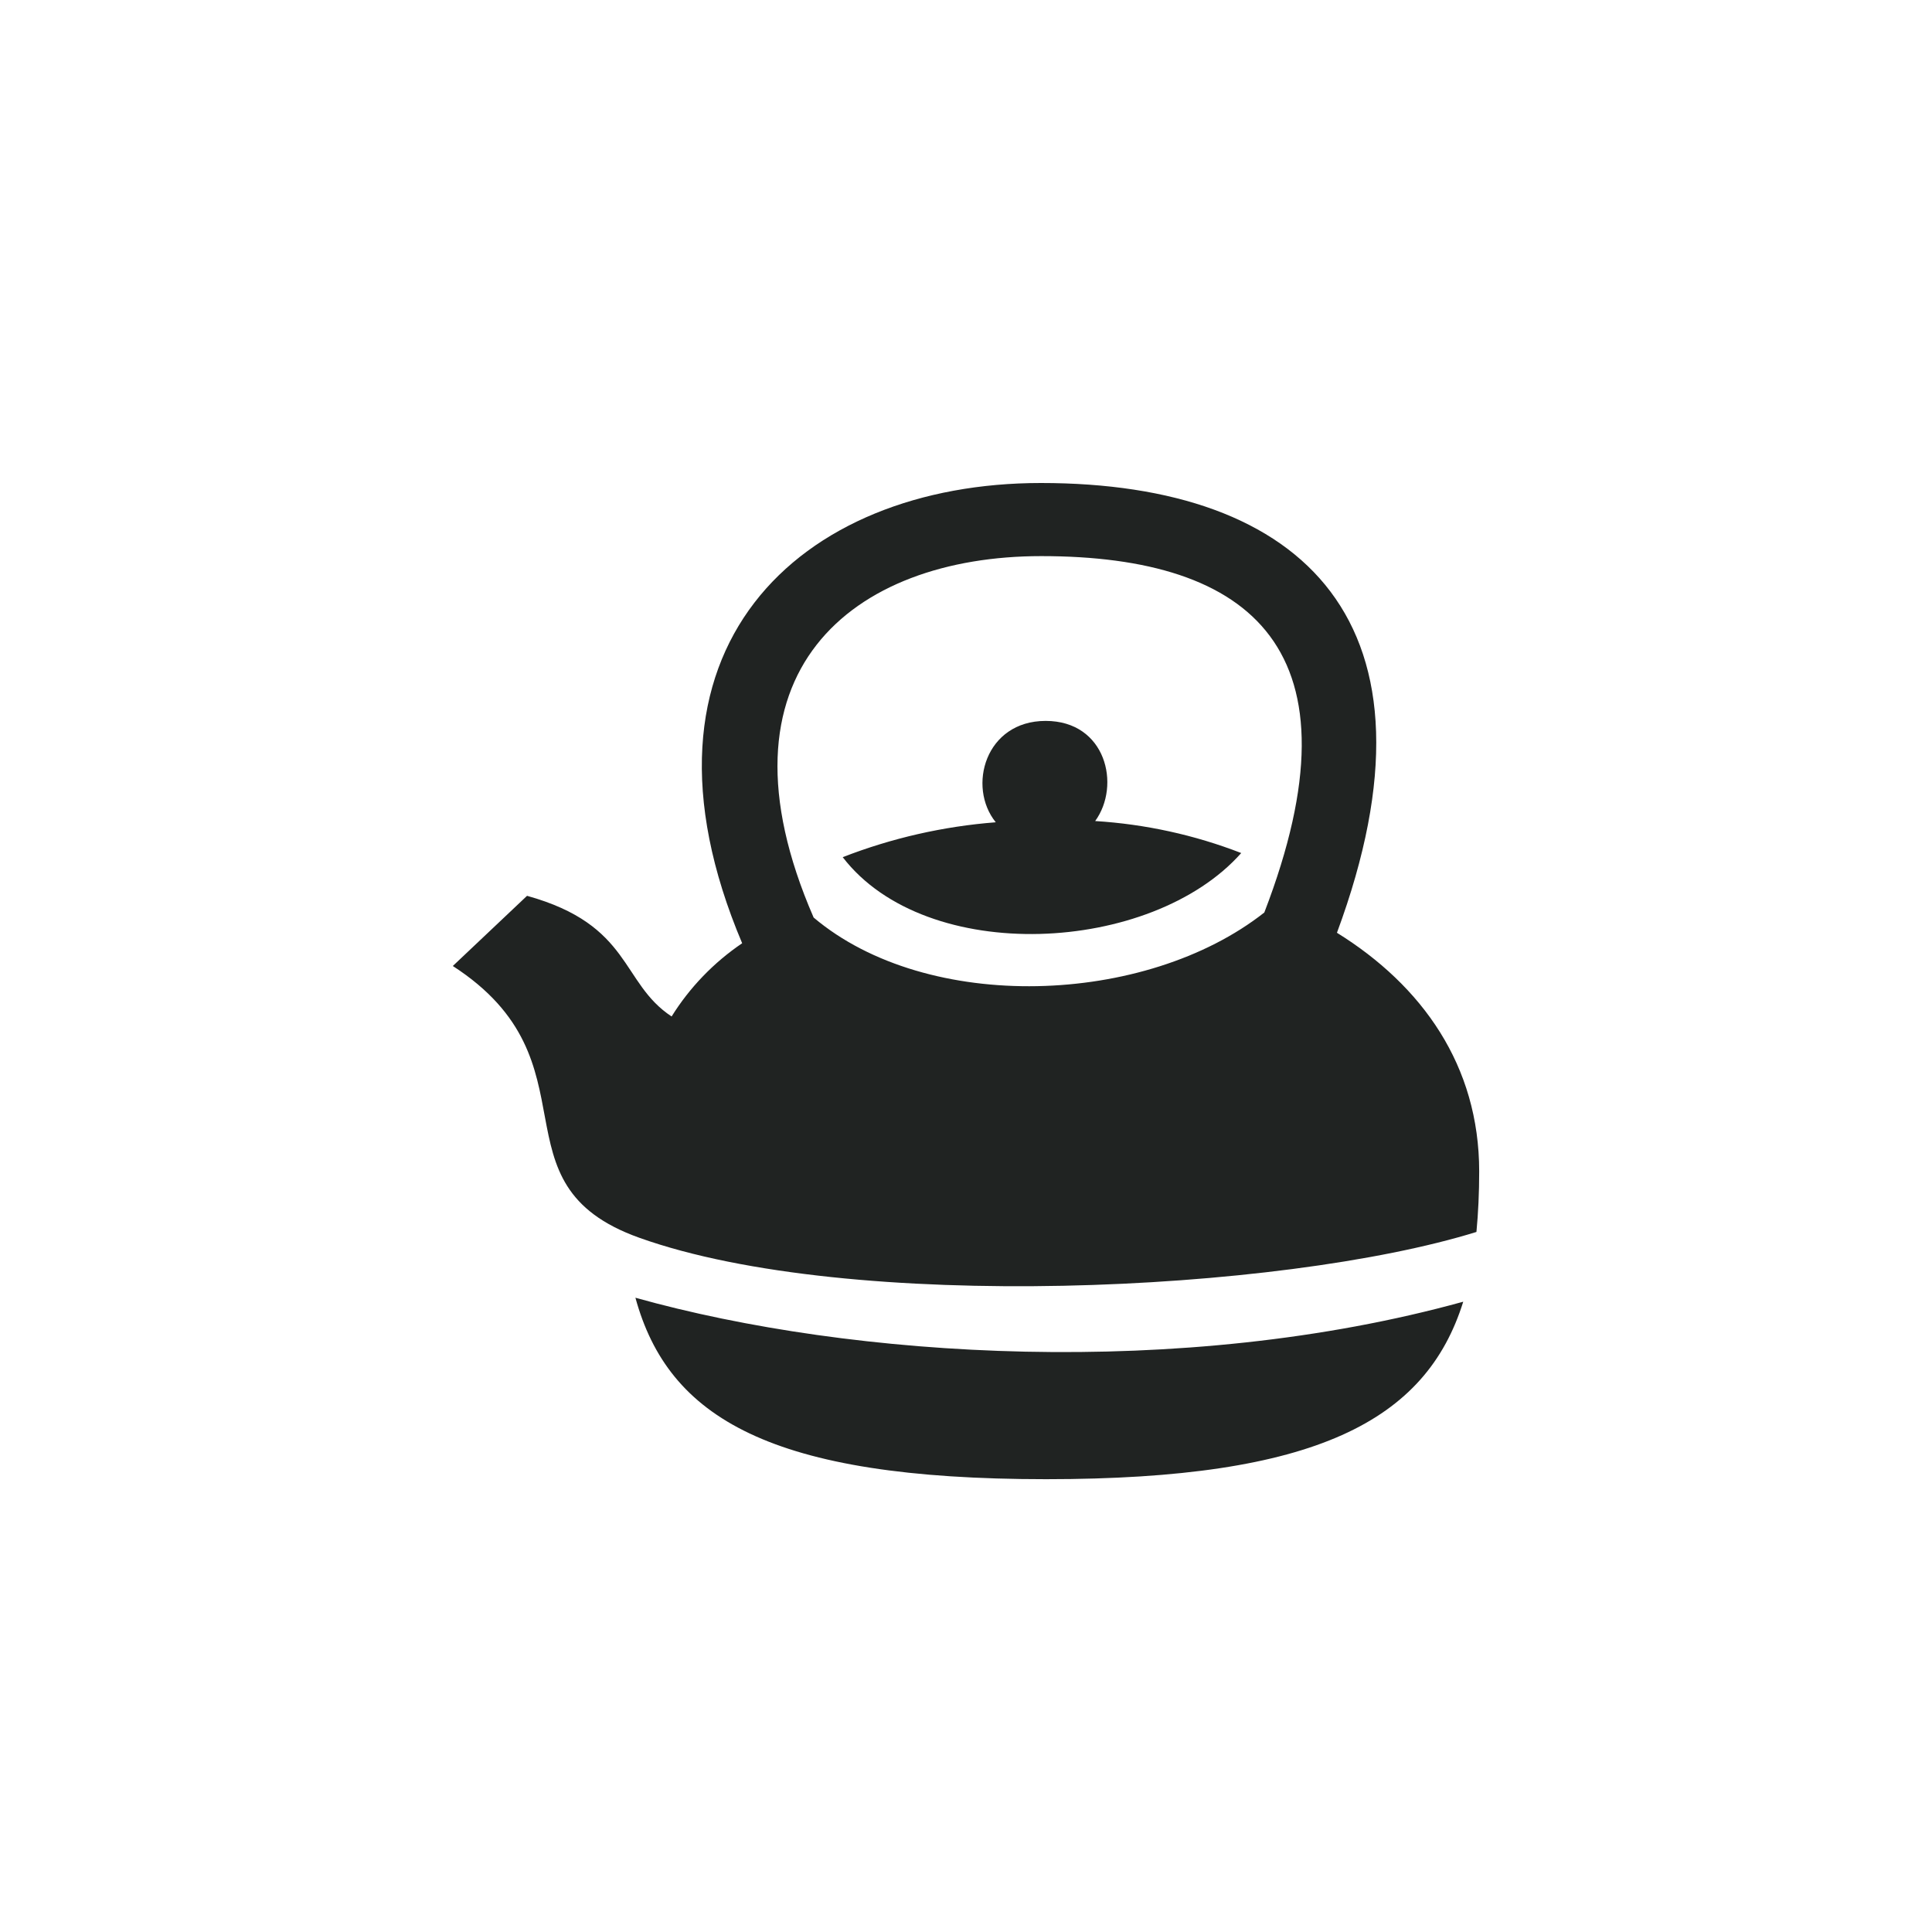 <svg width="64" height="64" viewBox="0 0 64 64" fill="none" xmlns="http://www.w3.org/2000/svg">
<path fill-rule="evenodd" clip-rule="evenodd" d="M49 38.806C49 39.512 48.969 40.18 48.909 40.81C42.419 42.821 28.136 43.489 21.182 41.004C16.165 39.216 19.922 35.183 15 32L17.459 29.675C20.938 30.642 20.55 32.552 22.248 33.672C22.846 32.712 23.642 31.886 24.585 31.246C20.459 21.496 26.488 16 34.482 16C43.191 16 48.09 20.638 44.288 30.899C47.108 32.649 49 35.295 49 38.806ZM34.493 18.422C28.239 18.422 23.416 22.265 26.953 30.395C30.721 33.578 37.946 33.328 41.882 30.228C45.224 21.545 41.493 18.422 34.493 18.422ZM27.916 28.395C29.537 27.764 31.246 27.374 32.986 27.239C32.034 26.063 32.639 23.881 34.638 23.881C36.636 23.881 37.139 26.015 36.279 27.198C37.938 27.301 39.57 27.658 41.117 28.258C38.144 31.612 30.691 32.004 27.916 28.395ZM48.471 43.123C47.238 47.063 43.599 49 34.653 49C25.517 49 22.137 46.966 21.049 42.989C28.232 45.004 39.156 45.694 48.463 43.123H48.471Z" fill="#202322"/>
</svg>
